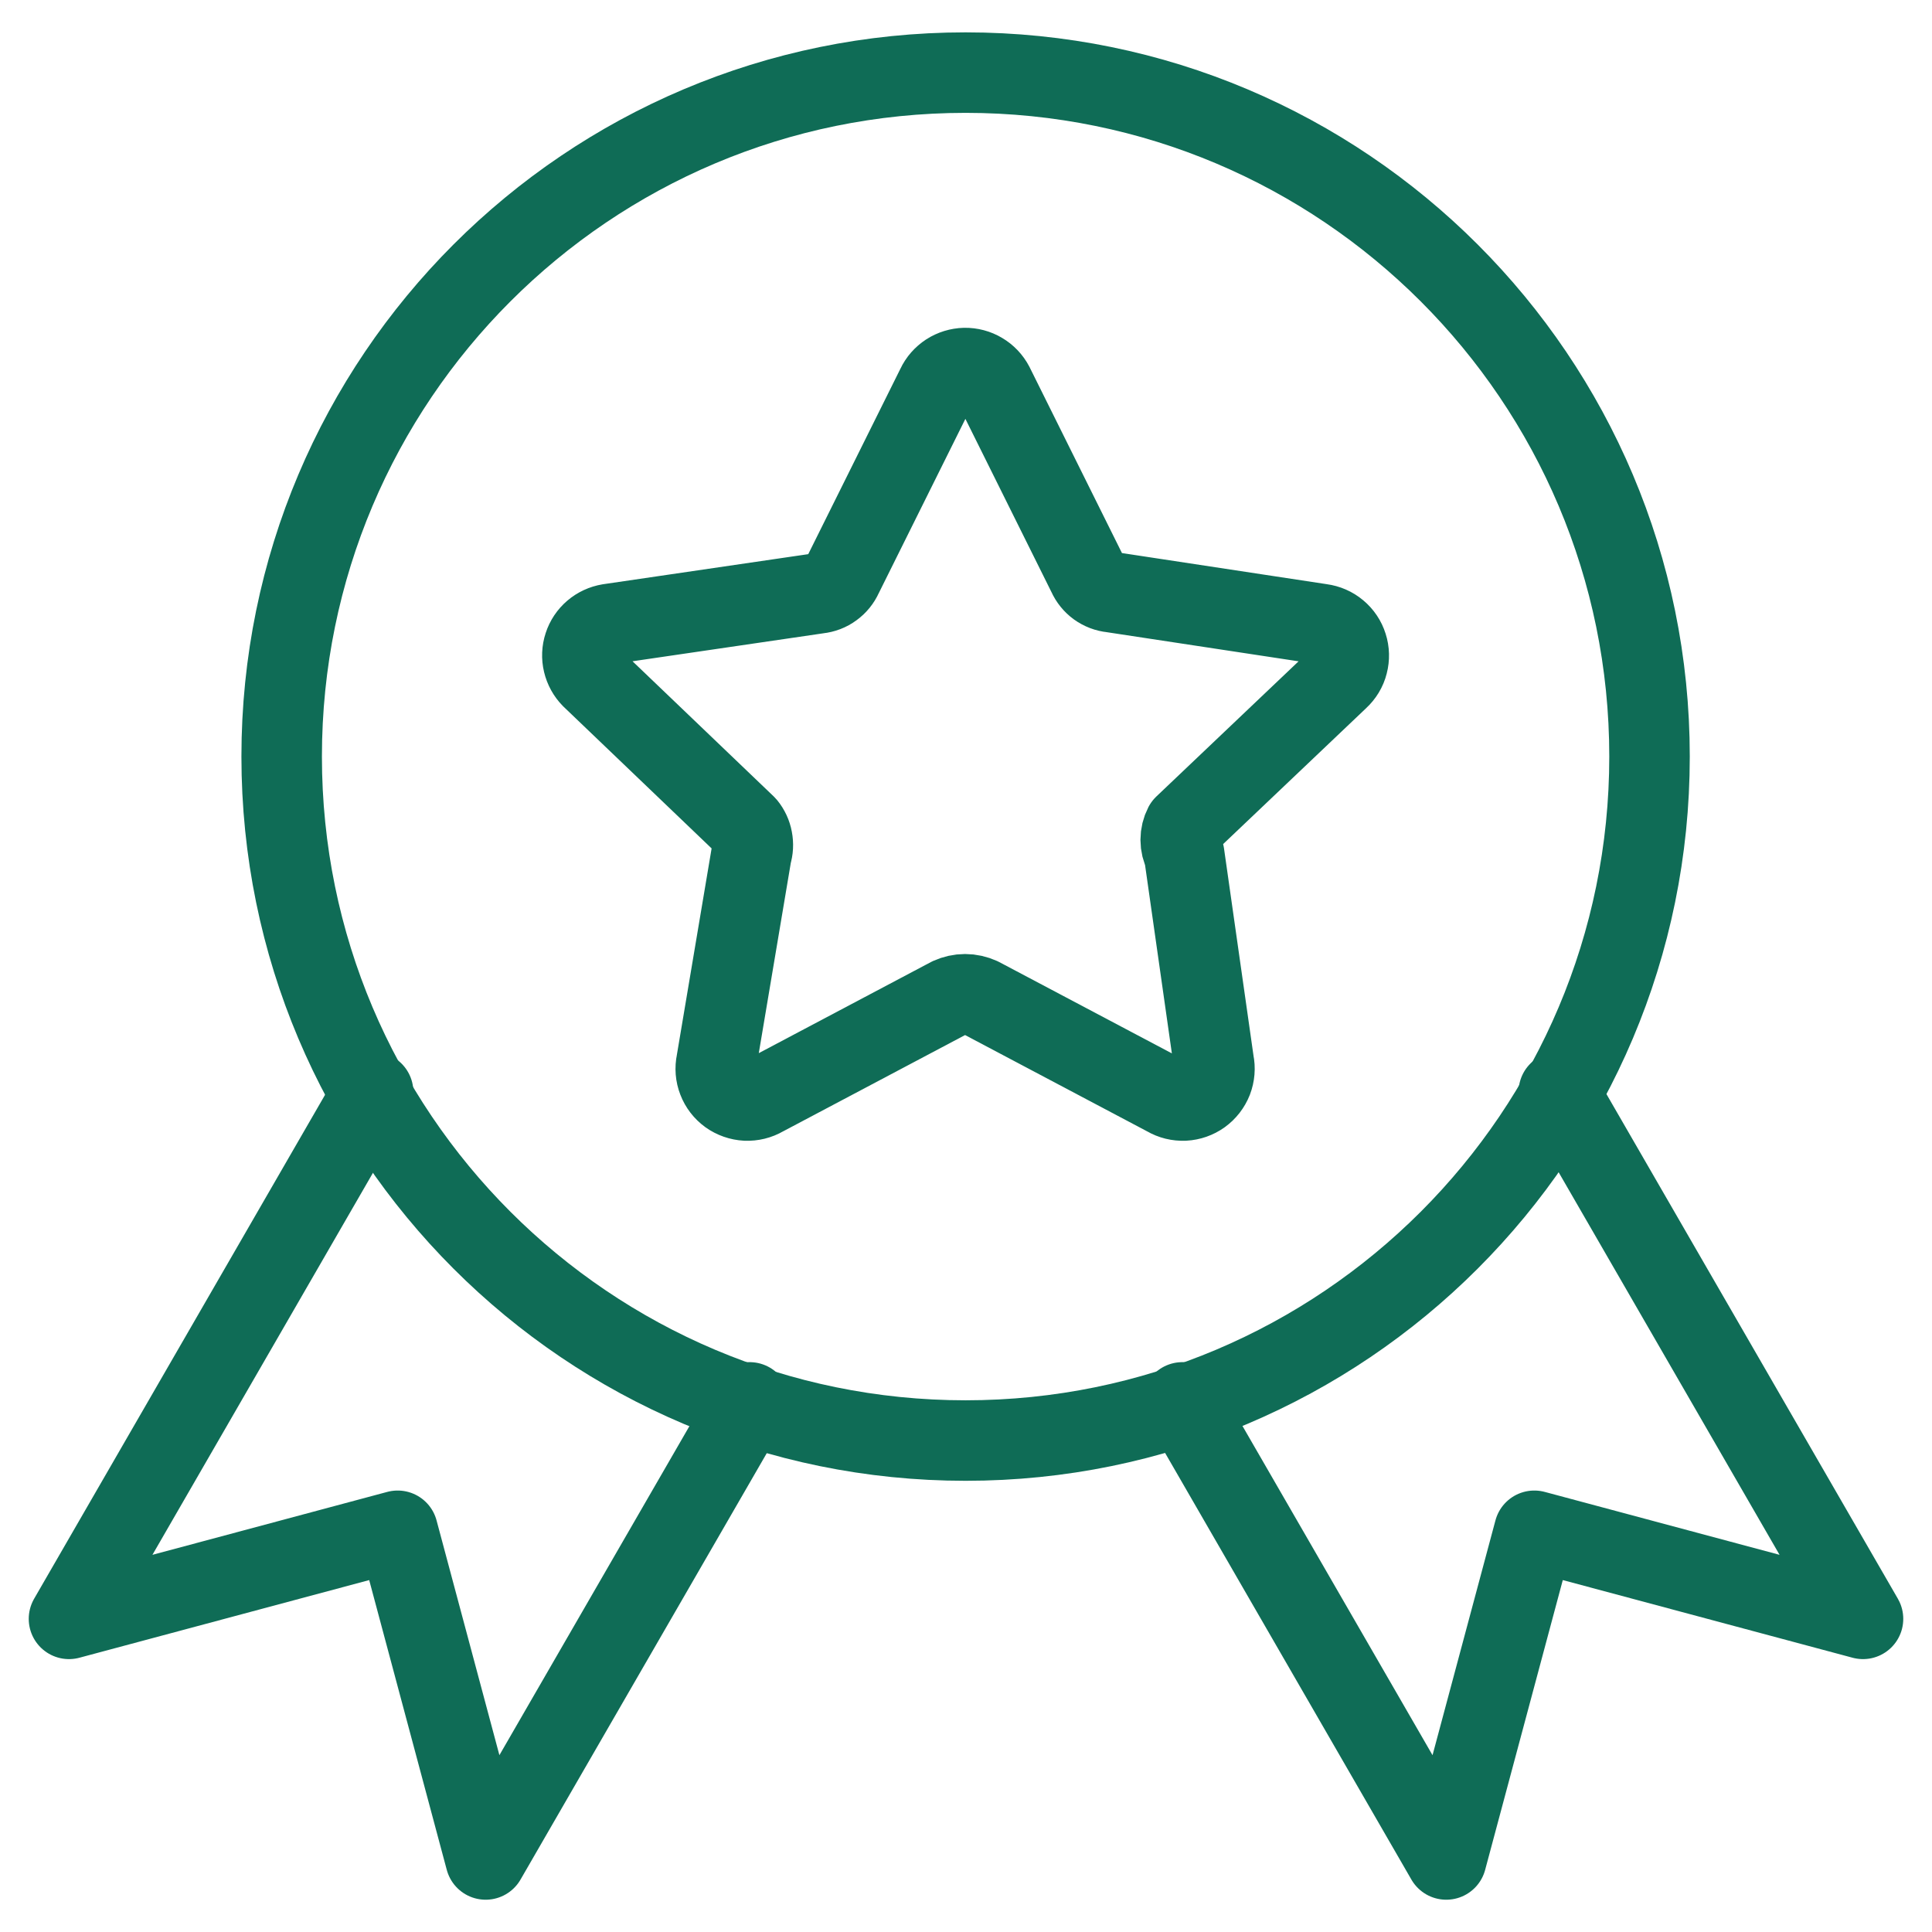 <svg width="24" height="24" viewBox="0 0 24 24" fill="none" xmlns="http://www.w3.org/2000/svg">
<g clip-path="url(#clip0_1546_967)">
<path d="M20.491 9.398C20.491 14.091 16.687 17.895 11.995 17.895C7.302 17.895 3.499 14.091 3.499 9.398C3.499 4.706 7.302 0.902 11.995 0.902C16.687 0.902 20.491 4.706 20.491 9.398Z" stroke="#0F6C56" stroke-linecap="round" stroke-linejoin="round"/>
<path d="M12.343 4.785L13.513 7.14C13.539 7.199 13.581 7.251 13.633 7.289C13.686 7.327 13.748 7.351 13.812 7.357L16.412 7.752C16.486 7.762 16.556 7.792 16.613 7.84C16.671 7.888 16.714 7.952 16.736 8.023C16.759 8.094 16.761 8.171 16.742 8.243C16.724 8.316 16.684 8.381 16.629 8.432L14.71 10.256C14.682 10.31 14.667 10.371 14.667 10.433C14.667 10.495 14.682 10.555 14.71 10.61L15.078 13.195C15.094 13.27 15.087 13.348 15.06 13.419C15.032 13.49 14.984 13.552 14.922 13.597C14.861 13.641 14.787 13.667 14.711 13.671C14.634 13.674 14.559 13.656 14.493 13.617L12.179 12.393C12.119 12.366 12.054 12.351 11.989 12.351C11.923 12.351 11.858 12.366 11.798 12.393L9.485 13.617C9.419 13.656 9.343 13.674 9.267 13.671C9.191 13.667 9.117 13.641 9.055 13.597C8.993 13.552 8.945 13.49 8.918 13.419C8.89 13.348 8.884 13.27 8.9 13.195L9.335 10.61C9.354 10.55 9.357 10.486 9.345 10.424C9.334 10.363 9.307 10.305 9.267 10.256L7.348 8.419C7.297 8.367 7.262 8.303 7.245 8.232C7.228 8.162 7.231 8.088 7.254 8.019C7.276 7.95 7.317 7.889 7.372 7.842C7.427 7.795 7.494 7.764 7.566 7.752L10.165 7.371C10.23 7.364 10.292 7.341 10.344 7.302C10.397 7.264 10.438 7.213 10.465 7.153L11.635 4.799C11.666 4.732 11.716 4.676 11.777 4.636C11.839 4.596 11.911 4.574 11.985 4.572C12.058 4.571 12.131 4.59 12.194 4.628C12.257 4.665 12.309 4.72 12.343 4.785Z" stroke="#0F6C56" stroke-linecap="round" stroke-linejoin="round"/>
<path d="M4.635 13.566L0.857 20.11L4.94 19.016L6.033 23.099L9.312 17.421" stroke="#0F6C56" stroke-linecap="round" stroke-linejoin="round"/>
<path d="M19.364 13.566L23.143 20.11L19.06 19.016L17.966 23.099L14.688 17.421" stroke="#0F6C56" stroke-linecap="round" stroke-linejoin="round"/>
</g>
<defs>
<clipPath id="clip0_1546_967">
<rect width="24" height="24" fill="white"/>
</clipPath>
</defs>
</svg>
